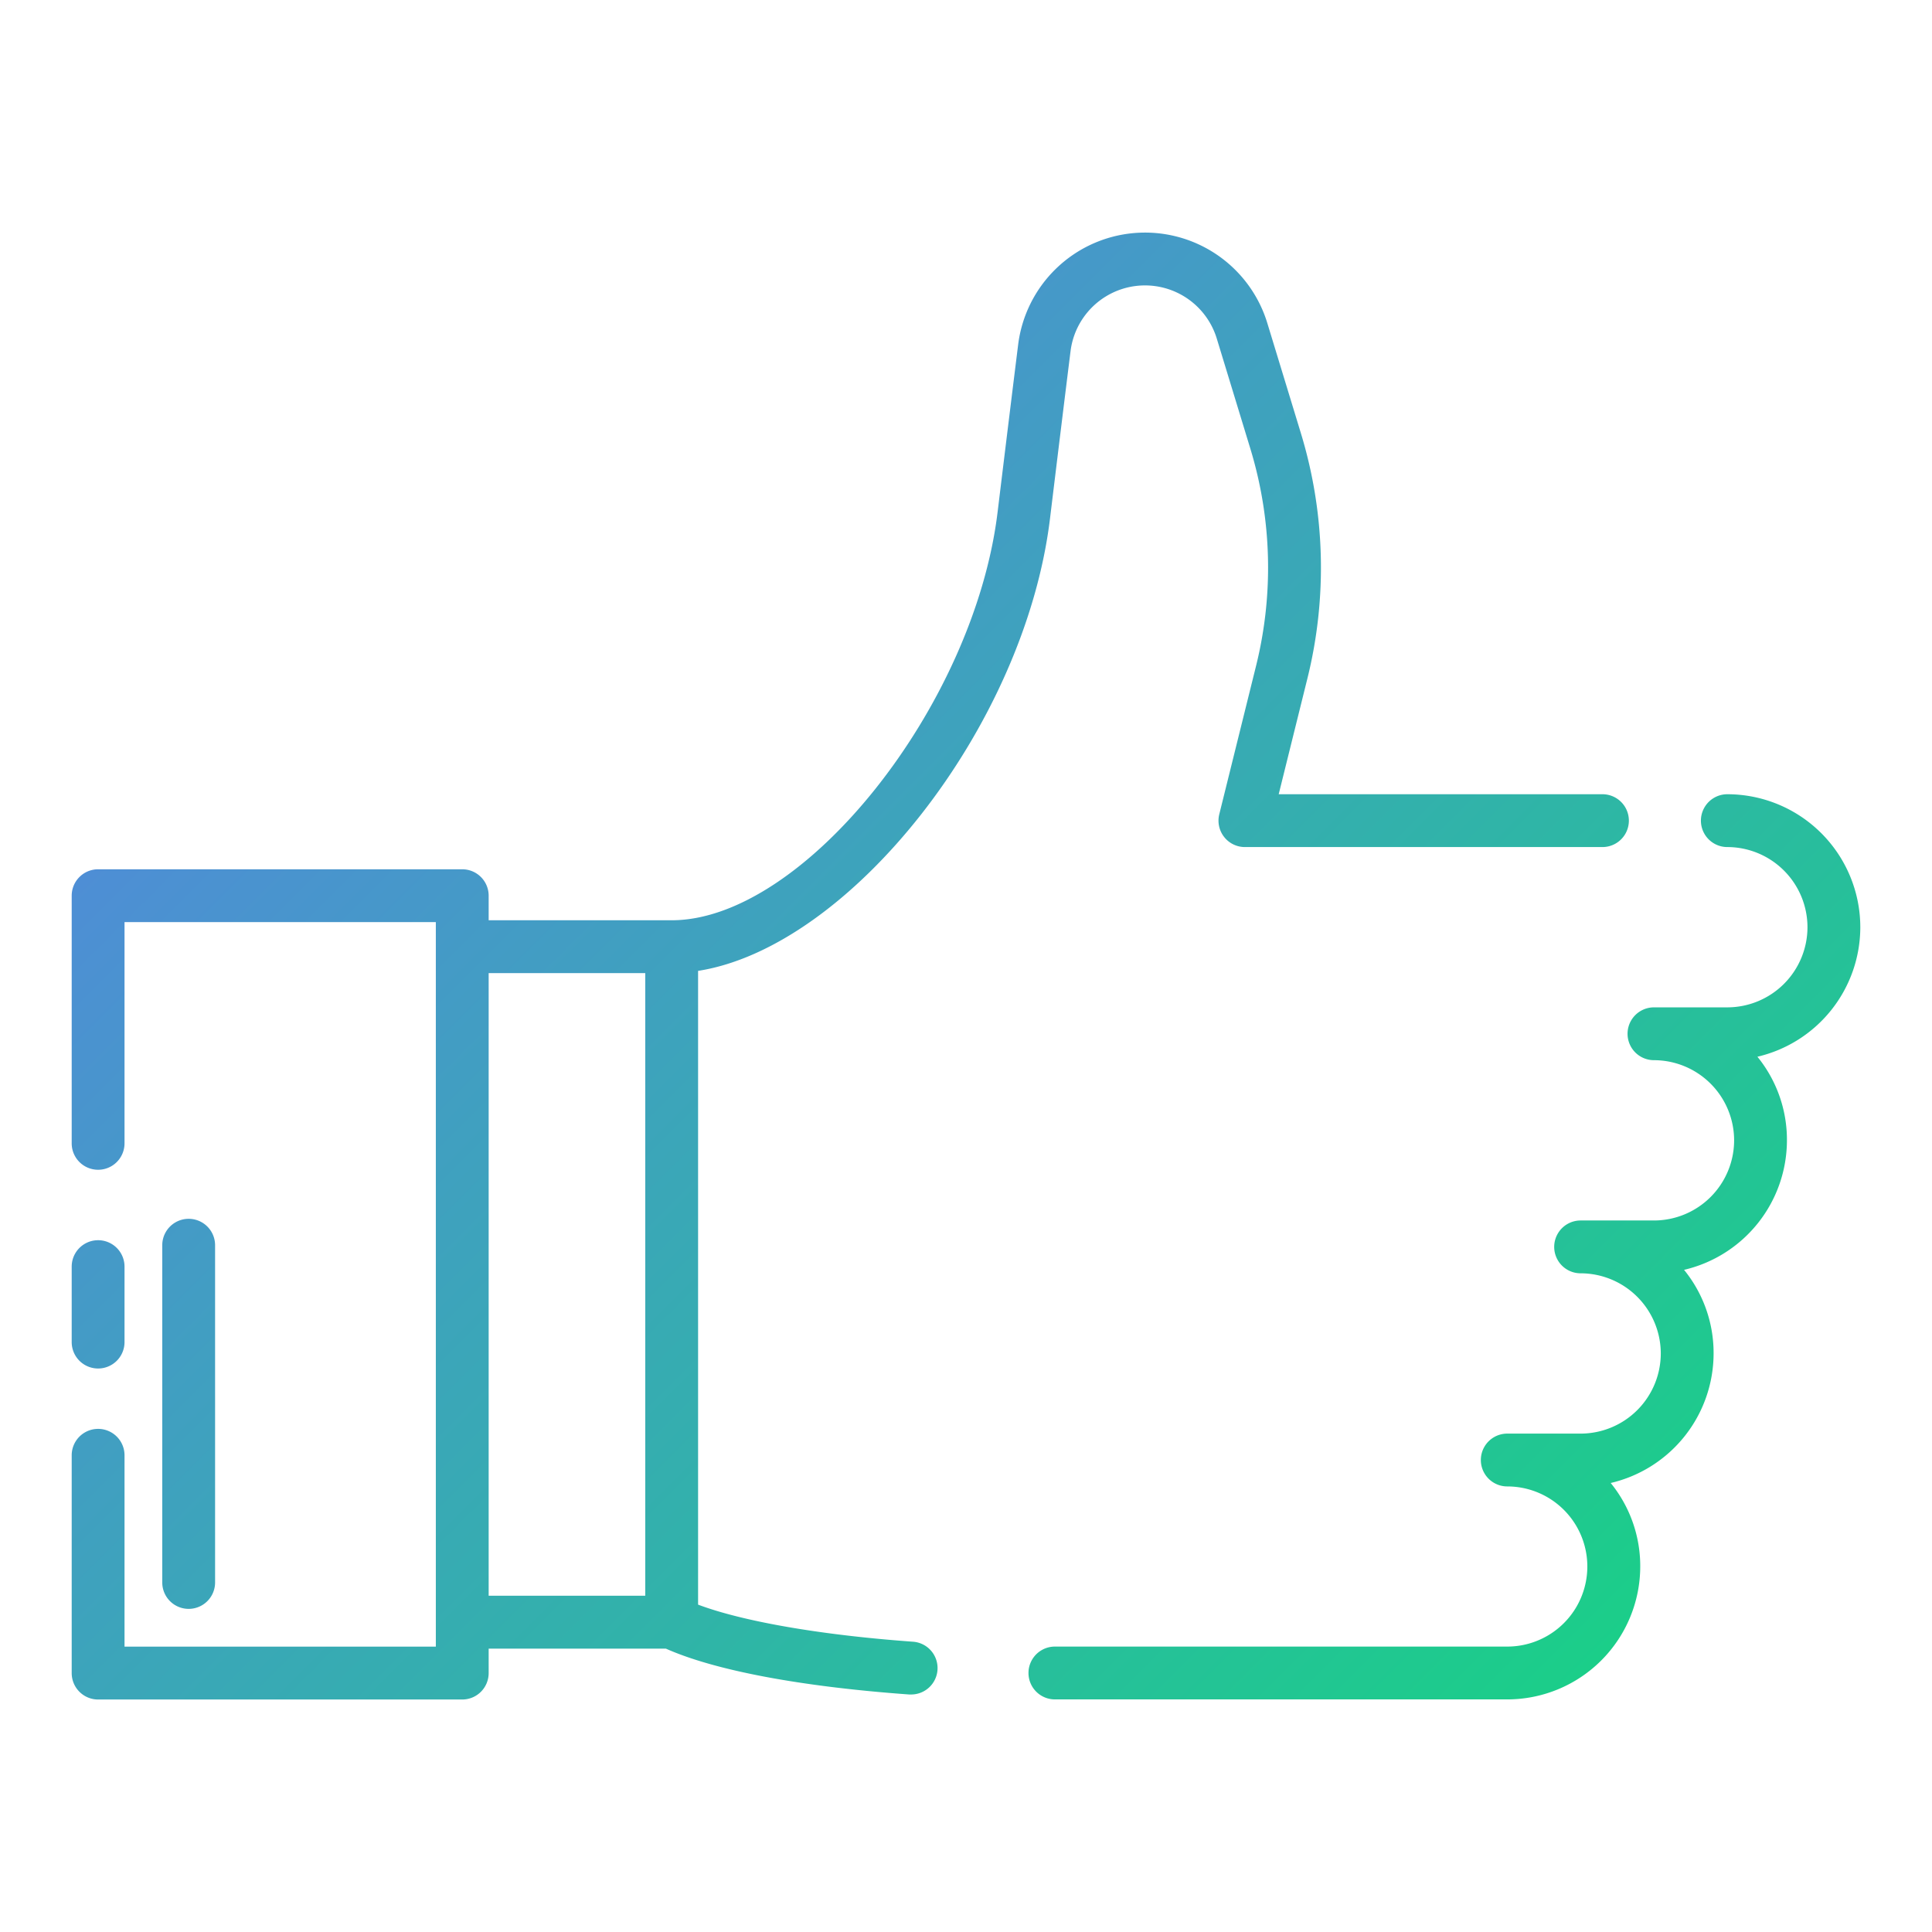 <svg id="Layer_1" height="512" viewBox="0 0 128 128" width="512" xmlns="http://www.w3.org/2000/svg" xmlns:xlink="http://www.w3.org/1999/xlink" data-name="Layer 1"><linearGradient id="linear-gradient" gradientUnits="userSpaceOnUse" x1="97.71" x2="21.346" y1="118.386" y2="42.022"><stop offset="0" stop-color="#1bce89"/><stop offset="1" stop-color="#4e8ed5"/></linearGradient><path d="m12.5 106.592a1.75 1.75 0 0 1 -1.75-1.75v-22.342a1.75 1.75 0 0 1 3.5 0v22.342a1.75 1.75 0 0 1 -1.75 1.75zm110.75-45.162a8.818 8.818 0 0 0 -8.81-8.81 1.75 1.75 0 0 0 0 3.5 5.317 5.317 0 0 1 5.31 5.31 5.316 5.316 0 0 1 -5.31 5.31h-4.86a1.75 1.75 0 1 0 0 3.5 5.316 5.316 0 0 1 5.31 5.31 5.316 5.316 0 0 1 -5.31 5.31h-4.86a1.75 1.75 0 0 0 0 3.5 5.318 5.318 0 0 1 5.311 5.31 5.316 5.316 0 0 1 -5.311 5.31h-4.86a1.75 1.75 0 0 0 0 3.5 5.3 5.3 0 1 1 0 10.61h-29.97a1.75 1.75 0 0 0 0 3.5h29.97a8.815 8.815 0 0 0 8.81-8.8 8.716 8.716 0 0 0 -1.957-5.538 8.825 8.825 0 0 0 6.817-8.583 8.713 8.713 0 0 0 -1.957-5.538 8.825 8.825 0 0 0 6.816-8.583 8.714 8.714 0 0 0 -1.956-5.537 8.825 8.825 0 0 0 6.817-8.581zm-61.139 49.209a1.75 1.75 0 0 1 -1.744 1.625q-.064 0-.127 0c-7.188-.518-12.883-1.593-16.126-3.039h-11.739v1.622a1.75 1.75 0 0 1 -1.75 1.75h-24.125a1.75 1.75 0 0 1 -1.75-1.75v-14.43a1.75 1.75 0 0 1 3.5 0v12.676h20.625v-1.574c0-.016 0-.032 0-.048s0-.032 0-.048v-44.654c0-.016 0-.032 0-.048s0-.032 0-.048v-1.58h-20.625v14.657a1.75 1.75 0 0 1 -3.5 0v-16.408a1.75 1.75 0 0 1 1.75-1.75h24.125a1.75 1.75 0 0 1 1.75 1.75v1.628h12.125c8.726 0 20.026-14.152 21.593-27.041.6-4.933 1.041-8.515 1.361-11.085a8.471 8.471 0 0 1 16.51-1.434l2.229 7.31a30.52 30.52 0 0 1 .436 16.19l-1.912 7.71h21.45a1.75 1.75 0 1 1 0 3.5h-23.687a1.75 1.75 0 0 1 -1.7-2.171l2.449-9.88a27.012 27.012 0 0 0 -.386-14.33l-2.229-7.309a4.971 4.971 0 0 0 -9.688.84c-.321 2.574-.761 6.152-1.36 11.081-1.679 13.827-13.266 28.399-23.316 29.972v41.988c2.964 1.116 8.144 2.018 14.241 2.457a1.75 1.75 0 0 1 1.62 1.871zm-19.361-4.919v-41.25h-10.375v41.25zm-36.25-15.053a1.75 1.75 0 0 0 1.75-1.75v-5a1.75 1.75 0 0 0 -3.5 0v5a1.75 1.75 0 0 0 1.75 1.75z" fill="url(#linear-gradient)"/></svg>